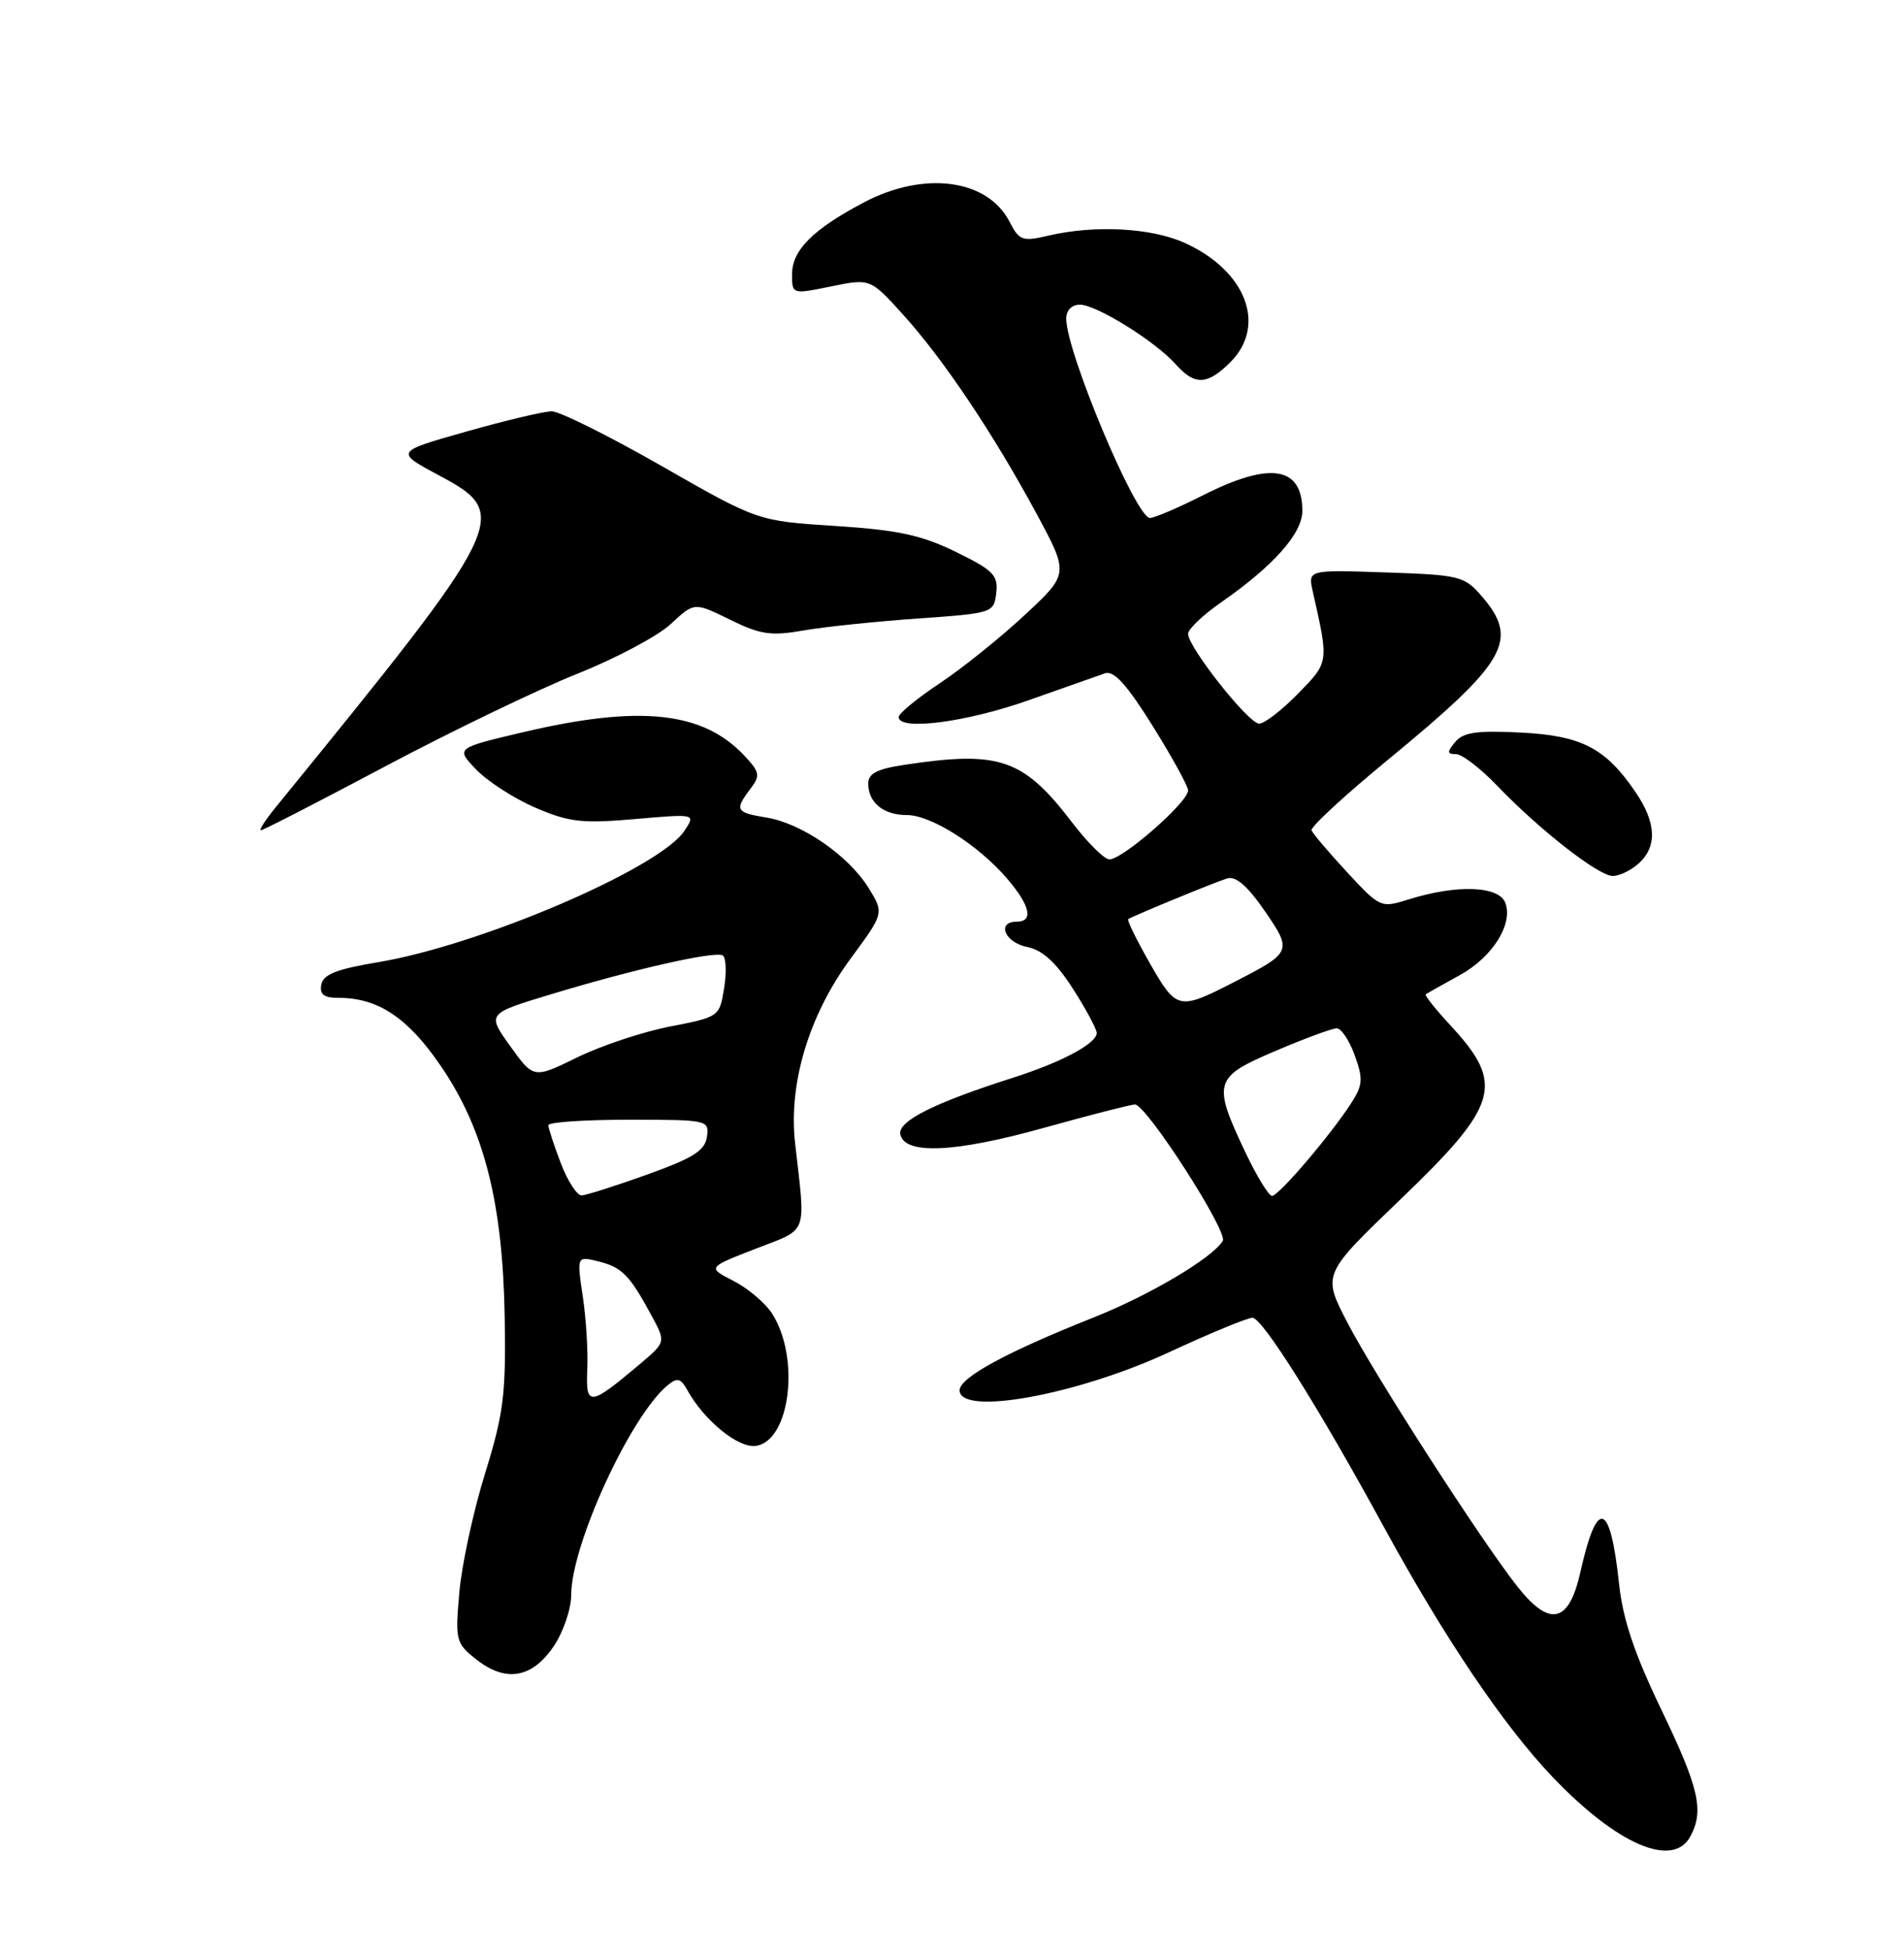 <?xml version="1.0" encoding="UTF-8" standalone="no"?>
<!DOCTYPE svg PUBLIC "-//W3C//DTD SVG 1.1//EN" "http://www.w3.org/Graphics/SVG/1.1/DTD/svg11.dtd" >
<svg xmlns="http://www.w3.org/2000/svg" xmlns:xlink="http://www.w3.org/1999/xlink" version="1.1" viewBox="0 0 250 256">
 <g >
 <path fill="currentColor"
d=" M 221.96 241.07 C 223.77 237.69 223.09 234.75 218.12 224.41 C 214.59 217.07 213.08 212.57 212.58 207.88 C 211.42 197.06 209.70 196.58 207.49 206.46 C 206.00 213.09 203.48 213.66 199.25 208.30 C 194.53 202.33 180.50 180.55 176.90 173.60 C 173.63 167.30 173.63 167.30 183.83 157.51 C 196.84 145.03 197.61 142.35 190.47 134.64 C 188.50 132.51 187.03 130.67 187.20 130.54 C 187.36 130.42 189.39 129.27 191.69 128.01 C 195.98 125.65 198.71 121.29 197.65 118.52 C 196.79 116.28 191.24 116.10 184.88 118.10 C 181.32 119.22 181.19 119.16 176.88 114.51 C 174.47 111.91 172.37 109.43 172.21 109.01 C 172.04 108.58 176.62 104.36 182.38 99.63 C 197.85 86.90 199.50 84.02 194.59 78.31 C 192.28 75.63 191.72 75.48 181.95 75.15 C 171.73 74.80 171.73 74.80 172.37 77.65 C 174.49 87.04 174.51 86.90 170.44 91.06 C 168.32 93.23 166.03 95.00 165.33 95.00 C 163.93 95.00 156.00 84.97 156.00 83.21 C 156.00 82.60 157.91 80.77 160.25 79.14 C 167.18 74.33 171.00 70.05 171.00 67.08 C 171.00 61.23 166.81 60.55 158.00 65.00 C 154.73 66.65 151.58 68.00 150.99 68.00 C 149.15 68.00 140.00 46.21 140.00 41.84 C 140.00 40.73 140.72 40.00 141.80 40.00 C 143.97 40.00 151.74 44.84 154.40 47.85 C 156.87 50.63 158.53 50.56 161.55 47.55 C 166.36 42.73 163.62 35.55 155.58 31.90 C 151.20 29.91 143.83 29.51 137.72 30.92 C 134.23 31.74 133.84 31.60 132.55 29.10 C 129.65 23.49 121.32 22.40 113.40 26.59 C 106.73 30.11 104.00 32.85 104.00 36.00 C 104.00 38.65 104.00 38.65 109.13 37.60 C 114.27 36.55 114.27 36.55 118.59 41.32 C 123.89 47.18 130.43 56.94 136.09 67.42 C 140.36 75.34 140.36 75.34 134.55 80.74 C 131.36 83.71 126.33 87.75 123.38 89.71 C 120.42 91.68 118.00 93.67 118.00 94.14 C 118.00 95.97 126.88 94.82 135.00 91.95 C 139.68 90.29 144.22 88.69 145.10 88.39 C 146.26 88.00 147.97 89.89 151.35 95.31 C 153.91 99.41 156.00 103.22 156.00 103.76 C 156.00 105.36 147.02 113.16 145.57 112.81 C 144.83 112.64 142.72 110.52 140.86 108.09 C 134.37 99.58 131.29 98.51 118.75 100.41 C 115.18 100.94 114.00 101.55 114.00 102.86 C 114.00 105.37 116.00 107.00 119.06 107.00 C 122.24 107.00 128.45 110.93 132.22 115.33 C 135.27 118.88 135.75 121.00 133.50 121.00 C 130.80 121.00 131.93 123.74 134.86 124.32 C 136.89 124.73 138.64 126.33 140.86 129.78 C 142.59 132.47 144.00 135.10 144.00 135.62 C 144.00 136.99 139.35 139.47 133.00 141.49 C 122.70 144.77 117.89 147.18 118.21 148.89 C 118.73 151.63 125.36 151.34 137.09 148.06 C 143.12 146.38 148.50 145.00 149.02 145.00 C 150.52 145.00 161.29 161.73 160.55 162.92 C 159.16 165.17 150.91 170.06 143.57 172.97 C 132.15 177.51 126.00 180.85 126.00 182.52 C 126.00 185.93 141.41 183.14 153.51 177.52 C 158.87 175.03 163.79 173.00 164.45 173.00 C 165.75 173.00 173.13 184.74 181.67 200.40 C 189.61 214.95 197.42 226.54 203.83 233.26 C 212.33 242.18 219.68 245.34 221.96 241.07 Z  M 72.72 216.10 C 73.97 214.23 75.00 211.22 75.00 209.40 C 75.00 202.82 82.76 185.93 87.65 181.87 C 88.94 180.81 89.37 180.92 90.28 182.55 C 92.49 186.52 96.96 190.15 99.24 189.82 C 103.78 189.18 105.10 178.14 101.33 172.38 C 100.43 171.01 98.17 169.11 96.29 168.15 C 92.88 166.40 92.88 166.40 99.19 163.95 C 106.22 161.22 105.79 162.36 104.40 150.10 C 103.51 142.26 106.20 133.31 111.67 125.87 C 116.09 119.88 116.09 119.88 114.05 116.58 C 111.42 112.32 105.26 108.08 100.64 107.33 C 96.60 106.67 96.42 106.35 98.53 103.56 C 99.85 101.82 99.77 101.38 97.75 99.22 C 92.32 93.41 84.05 92.52 68.79 96.10 C 59.82 98.21 59.82 98.21 62.53 101.03 C 64.02 102.58 67.52 104.84 70.31 106.04 C 74.74 107.94 76.42 108.13 83.37 107.53 C 91.36 106.83 91.36 106.83 89.86 109.08 C 86.60 114.00 63.02 124.10 49.64 126.32 C 44.23 127.22 42.44 127.92 42.19 129.25 C 41.94 130.55 42.52 131.00 44.46 131.00 C 49.65 131.00 53.56 133.61 57.89 139.96 C 63.58 148.29 66.02 157.91 66.27 173.00 C 66.44 183.10 66.12 185.60 63.67 193.50 C 62.14 198.45 60.62 205.46 60.31 209.07 C 59.76 215.40 59.85 215.73 62.56 217.87 C 66.43 220.91 69.89 220.31 72.72 216.10 Z  M 215.17 113.35 C 217.62 111.13 217.48 108.00 214.75 103.99 C 210.81 98.20 207.67 96.57 199.65 96.17 C 193.92 95.88 192.13 96.14 191.08 97.40 C 189.97 98.74 189.99 99.00 191.17 99.00 C 191.96 99.00 194.37 100.85 196.55 103.12 C 202.13 108.94 209.89 115.00 211.76 115.00 C 212.63 115.00 214.17 114.26 215.17 113.35 Z  M 50.64 100.58 C 59.36 95.95 70.67 90.51 75.76 88.47 C 80.86 86.44 86.40 83.49 88.09 81.91 C 91.16 79.05 91.16 79.05 95.83 81.34 C 99.83 83.31 101.22 83.52 105.50 82.77 C 108.25 82.29 115.00 81.59 120.50 81.20 C 130.37 80.51 130.50 80.46 130.81 77.85 C 131.08 75.52 130.44 74.87 125.50 72.45 C 120.97 70.24 117.91 69.58 109.69 69.05 C 99.50 68.40 99.50 68.40 86.91 61.20 C 79.98 57.24 73.48 54.00 72.45 54.00 C 71.42 54.00 66.37 55.20 61.22 56.66 C 51.85 59.31 51.85 59.31 57.68 62.43 C 67.21 67.52 66.73 68.51 36.12 106.08 C 34.81 107.69 33.98 109.00 34.26 109.00 C 34.55 109.00 41.92 105.21 50.64 100.58 Z  M 163.52 151.28 C 159.17 142.09 159.37 141.41 167.47 137.97 C 171.31 136.33 174.93 135.00 175.52 135.00 C 176.11 135.00 177.18 136.60 177.88 138.55 C 179.00 141.64 178.94 142.45 177.43 144.80 C 174.73 149.00 167.90 157.00 167.02 157.00 C 166.59 157.00 165.02 154.43 163.52 151.28 Z  M 150.99 126.48 C 149.23 123.40 147.95 120.78 148.14 120.66 C 148.97 120.16 159.63 115.77 161.14 115.32 C 162.26 114.98 163.81 116.32 166.04 119.56 C 169.71 124.89 169.65 125.03 162.00 128.95 C 154.75 132.66 154.49 132.60 150.99 126.48 Z  M 77.11 179.81 C 77.22 177.44 76.96 173.11 76.52 170.20 C 75.73 164.89 75.73 164.89 78.61 165.61 C 81.69 166.38 82.68 167.40 85.59 172.79 C 87.43 176.20 87.43 176.20 83.96 179.13 C 77.43 184.64 76.89 184.69 77.11 179.81 Z  M 73.64 152.72 C 72.74 150.36 72.00 148.11 72.00 147.72 C 72.00 147.32 76.76 147.00 82.57 147.00 C 92.96 147.00 93.13 147.04 92.82 149.25 C 92.56 151.06 91.02 152.03 85.00 154.19 C 80.88 155.67 77.00 156.90 76.39 156.94 C 75.77 156.97 74.54 155.07 73.64 152.72 Z  M 67.00 137.35 C 63.94 133.08 63.94 133.08 72.22 130.57 C 83.20 127.24 93.89 124.82 94.89 125.43 C 95.33 125.71 95.42 127.63 95.08 129.72 C 94.48 133.47 94.43 133.51 87.99 134.76 C 84.42 135.45 78.93 137.28 75.78 138.82 C 70.07 141.62 70.07 141.62 67.00 137.35 Z "/>
</g>
</svg>